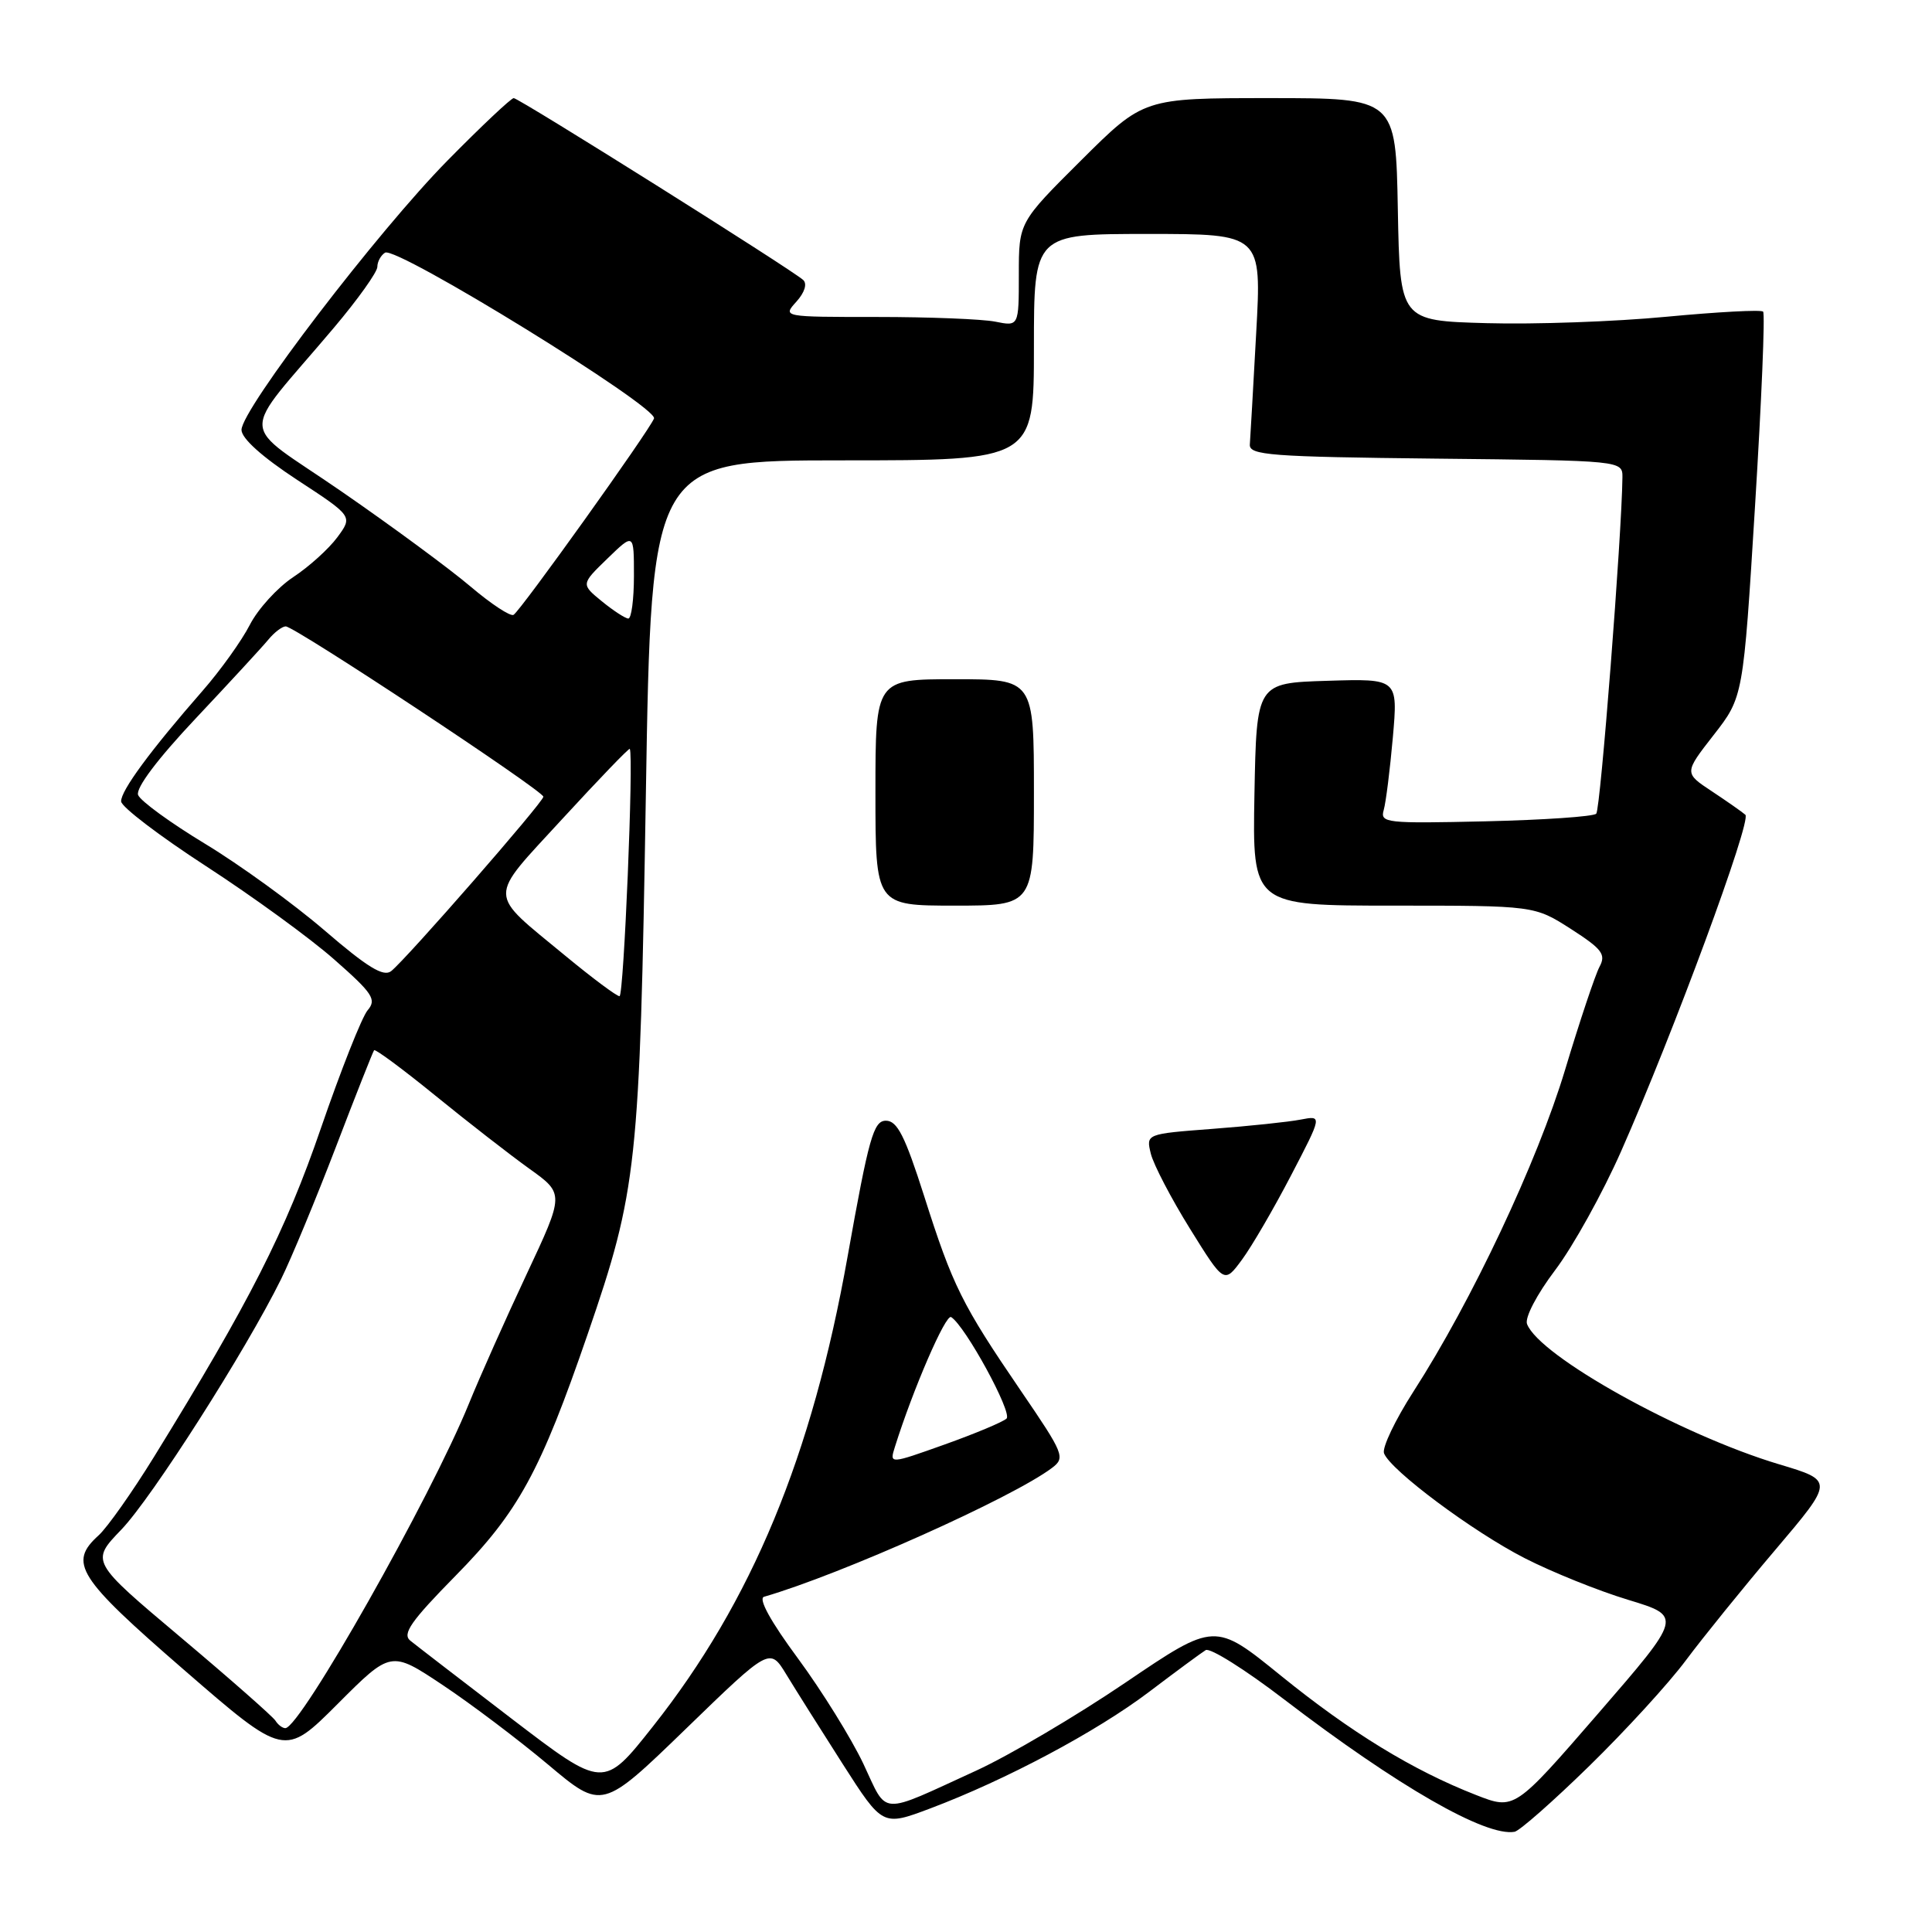 <?xml version="1.0" encoding="UTF-8" standalone="no"?>
<!DOCTYPE svg PUBLIC "-//W3C//DTD SVG 1.1//EN" "http://www.w3.org/Graphics/SVG/1.1/DTD/svg11.dtd" >
<svg xmlns="http://www.w3.org/2000/svg" xmlns:xlink="http://www.w3.org/1999/xlink" version="1.1" viewBox="0 0 256 256">
 <g >
 <path fill="currentColor"
d=" M 210.59 234.00 C 215.38 229.32 221.14 223.03 223.39 220.00 C 225.65 216.97 230.98 210.38 235.25 205.35 C 243.01 196.20 243.01 196.20 235.75 194.03 C 222.72 190.13 203.97 179.70 202.34 175.44 C 202.02 174.61 203.63 171.52 206.08 168.28 C 208.44 165.15 212.37 158.07 214.81 152.54 C 221.73 136.89 232.13 108.72 231.27 107.96 C 230.85 107.59 228.85 106.19 226.83 104.85 C 223.15 102.42 223.15 102.42 227.07 97.39 C 230.99 92.36 230.99 92.36 232.55 67.07 C 233.41 53.16 233.90 41.56 233.62 41.29 C 233.35 41.02 227.59 41.33 220.82 41.97 C 214.04 42.62 203.32 43.00 197.00 42.82 C 185.50 42.50 185.50 42.50 185.22 27.75 C 184.95 13.00 184.95 13.00 168.24 13.00 C 151.54 13.00 151.54 13.00 143.27 21.23 C 135.00 29.46 135.00 29.46 135.00 36.35 C 135.00 43.25 135.00 43.25 131.87 42.62 C 130.16 42.28 123.11 42.00 116.22 42.00 C 103.70 42.00 103.69 42.00 105.52 39.98 C 106.62 38.76 106.98 37.61 106.43 37.10 C 104.97 35.75 68.76 13.00 68.07 13.00 C 67.73 13.00 63.79 16.71 59.32 21.25 C 50.07 30.63 32.00 54.25 32.00 56.96 C 32.00 58.09 34.73 60.54 39.38 63.59 C 46.75 68.41 46.75 68.41 44.70 71.19 C 43.57 72.72 40.94 75.10 38.84 76.48 C 36.75 77.87 34.17 80.71 33.10 82.80 C 32.03 84.89 29.21 88.83 26.83 91.55 C 19.94 99.43 16.00 104.78 16.05 106.19 C 16.07 106.91 21.14 110.77 27.30 114.77 C 33.46 118.77 41.11 124.33 44.29 127.14 C 49.41 131.64 49.93 132.44 48.71 133.87 C 47.95 134.77 45.17 141.80 42.52 149.50 C 37.83 163.16 33.10 172.46 20.42 193.02 C 17.53 197.71 14.22 202.39 13.08 203.43 C 9.03 207.09 10.24 209.00 24.35 221.24 C 37.70 232.82 37.70 232.82 44.75 225.77 C 51.80 218.71 51.80 218.71 58.65 223.27 C 62.42 225.78 68.71 230.53 72.64 233.83 C 79.78 239.83 79.78 239.83 90.90 229.06 C 102.01 218.29 102.01 218.29 104.20 221.89 C 105.41 223.88 108.77 229.21 111.67 233.75 C 116.95 242.00 116.95 242.00 123.23 239.64 C 133.29 235.85 145.27 229.47 152.25 224.19 C 155.81 221.49 159.19 219.00 159.76 218.65 C 160.33 218.30 165.00 221.23 170.14 225.17 C 185.22 236.71 196.88 243.40 200.69 242.72 C 201.35 242.60 205.80 238.68 210.59 234.00 Z  M 114.40 233.71 C 112.80 230.34 108.91 224.06 105.74 219.76 C 102.11 214.85 100.44 211.81 101.24 211.58 C 111.45 208.62 134.15 198.46 139.39 194.51 C 141.19 193.15 140.99 192.67 135.27 184.29 C 127.45 172.83 126.25 170.42 122.46 158.50 C 119.91 150.51 118.89 148.50 117.39 148.50 C 115.75 148.50 115.13 150.69 112.31 166.50 C 107.61 192.93 99.62 212.21 86.51 228.77 C 79.97 237.04 79.97 237.04 67.84 227.77 C 61.18 222.67 55.11 218.00 54.36 217.39 C 53.27 216.50 54.46 214.80 60.38 208.78 C 68.70 200.32 71.59 195.04 77.88 176.75 C 84.43 157.70 84.77 154.54 85.58 105.25 C 86.30 61.00 86.30 61.00 111.65 61.00 C 137.00 61.00 137.00 61.00 137.00 46.00 C 137.00 31.00 137.00 31.00 152.09 31.00 C 167.18 31.00 167.18 31.00 166.45 44.15 C 166.05 51.39 165.68 58.03 165.61 58.90 C 165.51 60.32 168.32 60.53 190.25 60.77 C 215.00 61.03 215.00 61.03 214.98 63.27 C 214.90 70.84 212.07 107.27 211.51 107.82 C 211.14 108.20 204.53 108.65 196.83 108.83 C 183.65 109.13 182.85 109.05 183.35 107.33 C 183.64 106.32 184.18 101.99 184.56 97.71 C 185.24 89.92 185.24 89.92 175.87 90.21 C 166.50 90.50 166.50 90.50 166.22 105.25 C 165.95 120.00 165.95 120.00 184.64 120.00 C 203.32 120.00 203.32 120.00 208.15 123.09 C 212.30 125.76 212.83 126.46 211.94 128.11 C 211.38 129.16 209.32 135.31 207.38 141.76 C 203.71 153.94 195.01 172.40 187.30 184.37 C 184.87 188.15 183.11 191.84 183.39 192.57 C 184.25 194.82 195.17 202.96 202.04 206.47 C 205.64 208.31 211.81 210.80 215.76 211.99 C 222.92 214.17 222.92 214.17 211.80 227.01 C 200.68 239.84 200.68 239.84 195.59 237.85 C 187.19 234.57 179.00 229.55 169.73 222.04 C 160.97 214.93 160.97 214.93 149.12 222.96 C 142.60 227.38 133.72 232.61 129.39 234.60 C 116.30 240.59 117.68 240.67 114.40 233.71 Z  M 171.07 155.75 C 175.21 147.80 175.21 147.80 172.35 148.35 C 170.78 148.66 165.53 149.21 160.67 149.58 C 151.85 150.25 151.85 150.25 152.49 152.87 C 152.85 154.32 155.18 158.79 157.67 162.80 C 162.21 170.11 162.21 170.11 164.57 166.91 C 165.87 165.15 168.79 160.13 171.07 155.75 Z  M 137.00 105.00 C 137.00 90.00 137.00 90.00 126.50 90.00 C 116.00 90.00 116.00 90.00 116.00 105.00 C 116.00 120.00 116.00 120.00 126.50 120.00 C 137.00 120.00 137.00 120.00 137.00 105.00 Z  M 36.50 228.00 C 36.16 227.46 30.52 222.49 23.95 216.96 C 12.01 206.91 12.01 206.91 16.06 202.70 C 20.11 198.50 32.59 178.93 37.24 169.50 C 38.60 166.75 41.86 158.88 44.50 152.00 C 47.13 145.12 49.42 139.34 49.57 139.16 C 49.73 138.97 53.38 141.67 57.68 145.17 C 61.98 148.67 67.59 153.03 70.14 154.86 C 74.78 158.18 74.78 158.18 69.78 168.84 C 67.03 174.70 63.58 182.43 62.13 186.00 C 57.04 198.50 39.82 228.95 37.81 228.99 C 37.43 228.99 36.84 228.55 36.50 228.00 Z  M 118.57 191.75 C 120.97 184.10 125.31 174.07 126.03 174.52 C 127.89 175.67 134.19 187.21 133.37 187.97 C 132.89 188.42 129.21 189.96 125.18 191.40 C 117.86 194.01 117.86 194.01 118.57 191.75 Z  M 74.94 126.67 C 64.49 118.03 64.52 119.40 74.53 108.49 C 79.35 103.25 83.36 99.08 83.45 99.23 C 83.98 100.13 82.66 132.00 82.09 132.00 C 81.70 132.00 78.49 129.60 74.94 126.67 Z  M 43.01 123.29 C 38.88 119.74 31.76 114.58 27.18 111.81 C 22.60 109.04 18.60 106.13 18.30 105.34 C 17.96 104.44 20.86 100.58 25.93 95.20 C 30.44 90.41 34.77 85.71 35.56 84.75 C 36.35 83.79 37.39 83.00 37.86 83.00 C 39.05 83.00 72.00 104.78 72.00 105.57 C 72.00 106.28 53.87 127.06 51.83 128.68 C 50.82 129.48 48.69 128.18 43.01 123.29 Z  M 62.35 77.72 C 59.62 75.40 51.92 69.72 45.22 65.10 C 31.40 55.56 31.53 58.49 44.25 43.42 C 47.41 39.68 50.00 36.05 50.00 35.36 C 50.00 34.68 50.46 33.83 51.02 33.48 C 52.52 32.56 87.23 53.96 86.66 55.45 C 86.04 57.07 69.01 80.88 68.05 81.47 C 67.64 81.72 65.07 80.03 62.35 77.72 Z  M 79.74 79.67 C 76.98 77.41 76.98 77.41 80.49 74.01 C 84.00 70.61 84.00 70.61 84.00 76.30 C 84.00 79.44 83.66 81.98 83.25 81.96 C 82.84 81.94 81.26 80.91 79.74 79.67 Z "/>
</g>
</svg>
